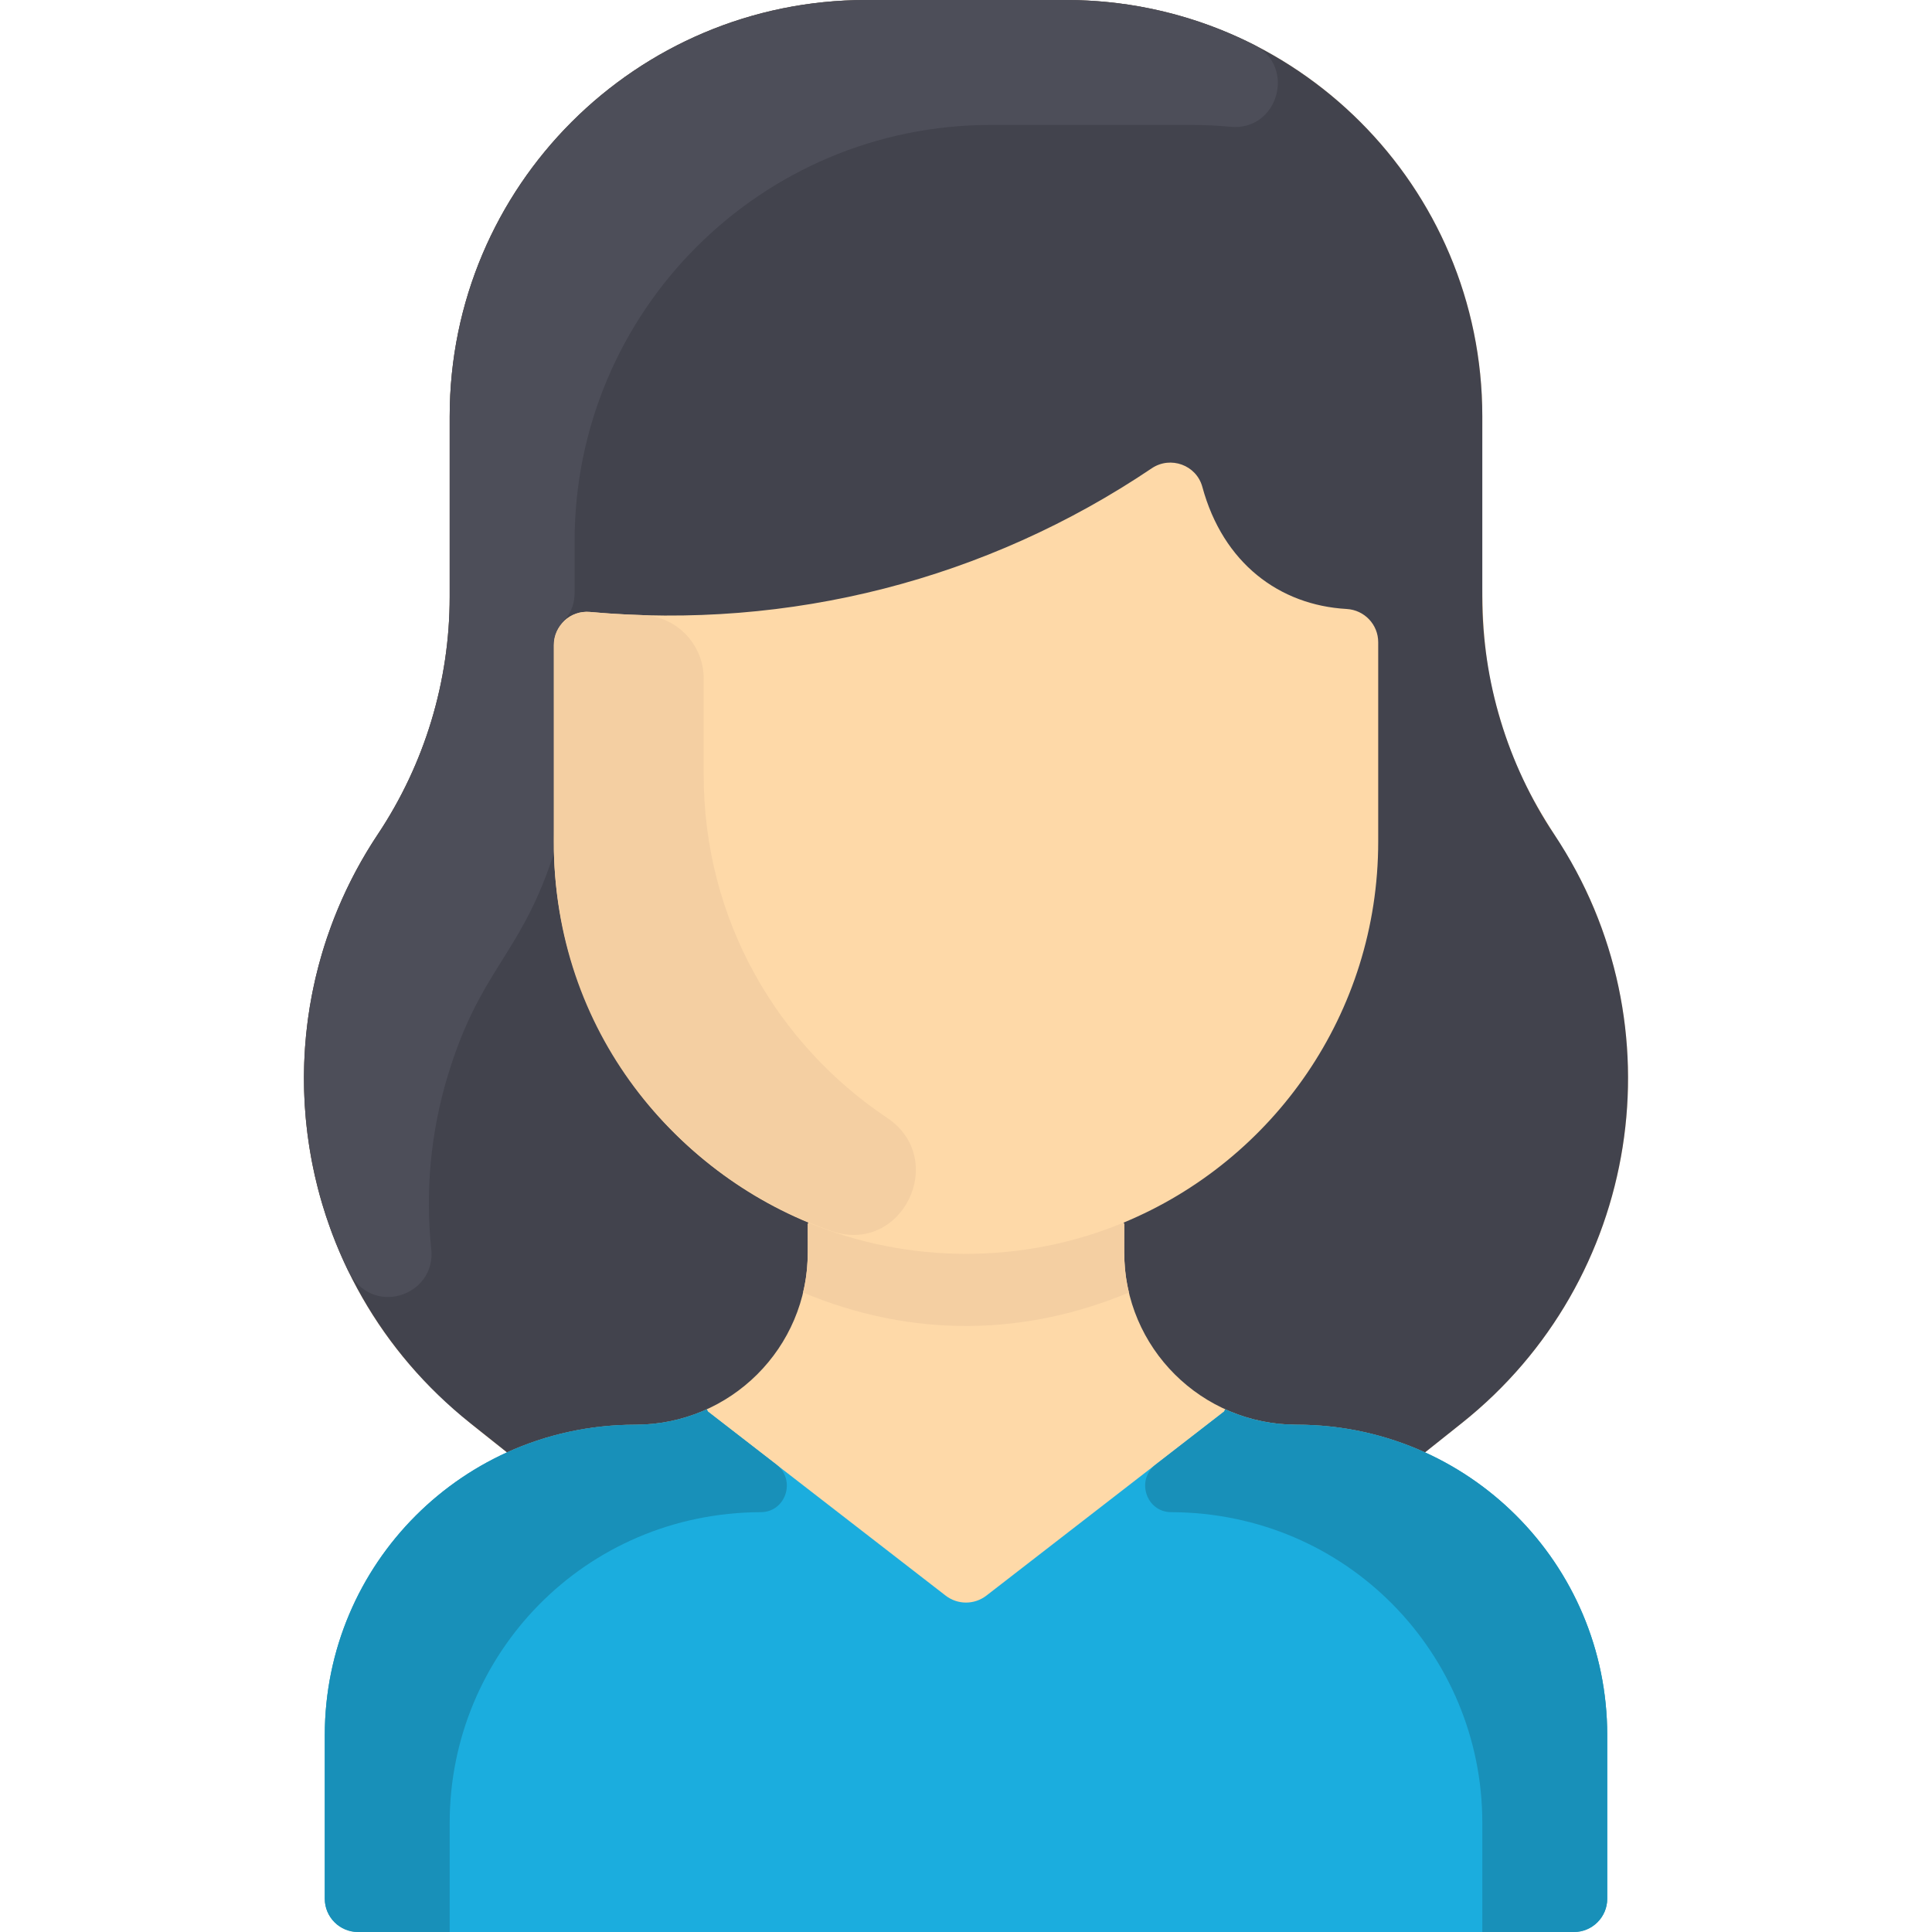<svg width="100" height="100" viewBox="0 0 100 100" fill="none" xmlns="http://www.w3.org/2000/svg">
<g clip-path="url(#clip0_140_2739)">
<path d="M83.19 89.815V98.276C83.19 99.228 82.418 100 81.466 100H18.535C17.582 100 16.81 99.228 16.81 98.276V89.815C16.81 83.308 20.679 77.703 26.241 75.175C23.972 73.369 20.513 70.942 17.996 65.72C14.49 58.457 15.09 49.89 19.556 43.183C21.983 39.541 23.276 35.265 23.276 30.89V21.552C23.276 9.649 32.925 0 44.828 0H55.172C67.076 0 76.724 9.649 76.724 21.552C76.724 31.441 76.483 33.378 77.675 37.31C79.357 42.871 81.579 43.559 83.291 49.218C85.983 58.113 83.005 67.814 75.668 73.655L73.759 75.175C79.321 77.703 83.19 83.308 83.19 89.815Z" fill="#FED9A8"/>
<path d="M83.19 89.814V98.276C83.19 99.228 82.418 100 81.466 100H18.535C17.582 100 16.811 99.228 16.811 98.276V89.814C16.811 80.943 24.002 73.743 32.882 73.743C34.203 73.743 35.457 73.457 36.584 72.944L36.638 73.06L48.945 82.588C49.566 83.069 50.434 83.069 51.056 82.588L63.362 73.06L63.416 72.944C64.543 73.457 65.798 73.743 67.119 73.743C75.964 73.743 83.19 80.909 83.19 89.814Z" fill="#1BADDE"/>
<path d="M69.705 31.521C70.62 31.573 71.337 32.325 71.337 33.242V43.562C71.337 52.457 65.895 60.08 58.158 63.282C44.167 69.09 28.664 58.773 28.664 43.562V33.392C28.664 32.382 29.53 31.583 30.536 31.674C40.878 32.612 51.062 30 59.614 24.239C60.587 23.584 61.926 24.069 62.233 25.201C63.297 29.122 66.198 31.321 69.705 31.521Z" fill="#FED9A8"/>
<path d="M75.668 73.655L73.759 75.175C71.735 74.257 69.487 73.743 67.119 73.743C62.199 73.743 58.19 69.77 58.19 64.834V63.362L58.157 63.282C65.894 60.08 71.336 52.457 71.336 43.562V33.242C71.336 32.325 70.62 31.573 69.704 31.521C66.22 31.323 63.304 29.148 62.233 25.201C61.926 24.07 60.587 23.584 59.614 24.239C51.068 29.997 40.884 32.613 30.536 31.675C29.529 31.583 28.664 32.382 28.664 33.392V43.563C28.664 52.457 34.106 60.08 41.843 63.282L41.81 63.362V64.834C41.81 69.77 37.803 73.744 32.882 73.744C30.513 73.744 28.265 74.257 26.241 75.175L24.332 73.655C15.062 66.269 12.998 53.032 19.556 43.183C21.983 39.541 23.276 35.265 23.276 30.89V21.552C23.276 9.649 32.925 0 44.828 0H55.172C67.075 0 76.724 9.649 76.724 21.552V30.89C76.724 35.26 78.017 39.541 80.444 43.183C87.026 53.067 84.903 66.303 75.668 73.655Z" fill="#42434D"/>
<path d="M58.433 66.901C53.124 69.123 47.288 69.296 41.567 66.901C41.859 65.688 41.81 64.903 41.81 63.362L41.843 63.282C47.033 65.436 52.957 65.441 58.157 63.282L58.19 63.362C58.19 64.904 58.141 65.689 58.433 66.901Z" fill="#F4CFA2"/>
<path d="M64.909 2.319C67.11 3.436 66.153 6.795 63.696 6.562C63.019 6.498 62.332 6.466 61.638 6.466H51.293C39.391 6.466 29.741 16.115 29.741 28.017V30.64C29.741 32.188 28.664 32.138 28.664 33.392C28.664 44.776 28.71 44.056 28.543 44.547C26.852 49.52 24.822 50.24 23.175 55.683C22.277 58.648 22.012 61.701 22.323 64.664C22.577 67.082 19.21 68.238 17.996 65.72C14.515 58.509 15.06 49.935 19.556 43.183C21.983 39.541 23.276 35.265 23.276 30.89V21.552C23.276 9.649 32.925 0 44.828 0H55.173C58.676 0 61.984 0.836 64.909 2.319Z" fill="#4D4E59"/>
<path d="M45.91 57.855C49.13 60.011 46.676 64.996 43.02 63.713C34.984 60.893 28.664 53.393 28.664 43.562V33.392C28.664 32.381 29.53 31.584 30.537 31.674C31.363 31.75 32.27 31.808 33.248 31.838C35.02 31.892 36.423 33.355 36.423 35.127V40.114C36.423 47.62 40.249 54.066 45.91 57.855Z" fill="#F4CFA2"/>
<path d="M40.193 75.812C41.215 76.604 40.675 78.264 39.381 78.269C30.258 78.303 23.276 85.629 23.276 94.34V100H18.535C17.582 100 16.811 99.228 16.811 98.276V89.814C16.811 80.943 24.002 73.743 32.882 73.743C34.203 73.743 35.457 73.457 36.584 72.944L36.638 73.06L40.193 75.812Z" fill="#1890B9"/>
<path d="M59.808 75.812C58.785 76.604 59.325 78.264 60.619 78.269C69.742 78.303 76.724 85.629 76.724 94.34V100H81.466C82.418 100 83.19 99.228 83.19 98.276V89.814C83.19 80.943 75.998 73.743 67.119 73.743C65.797 73.743 64.543 73.457 63.416 72.944L63.362 73.06L59.808 75.812Z" fill="#1890B9"/>
</g>
<defs>
<clipPath id="clip0_140_2739">
<rect width="100" height="100" fill="white"/>
</clipPath>
</defs>
</svg>
